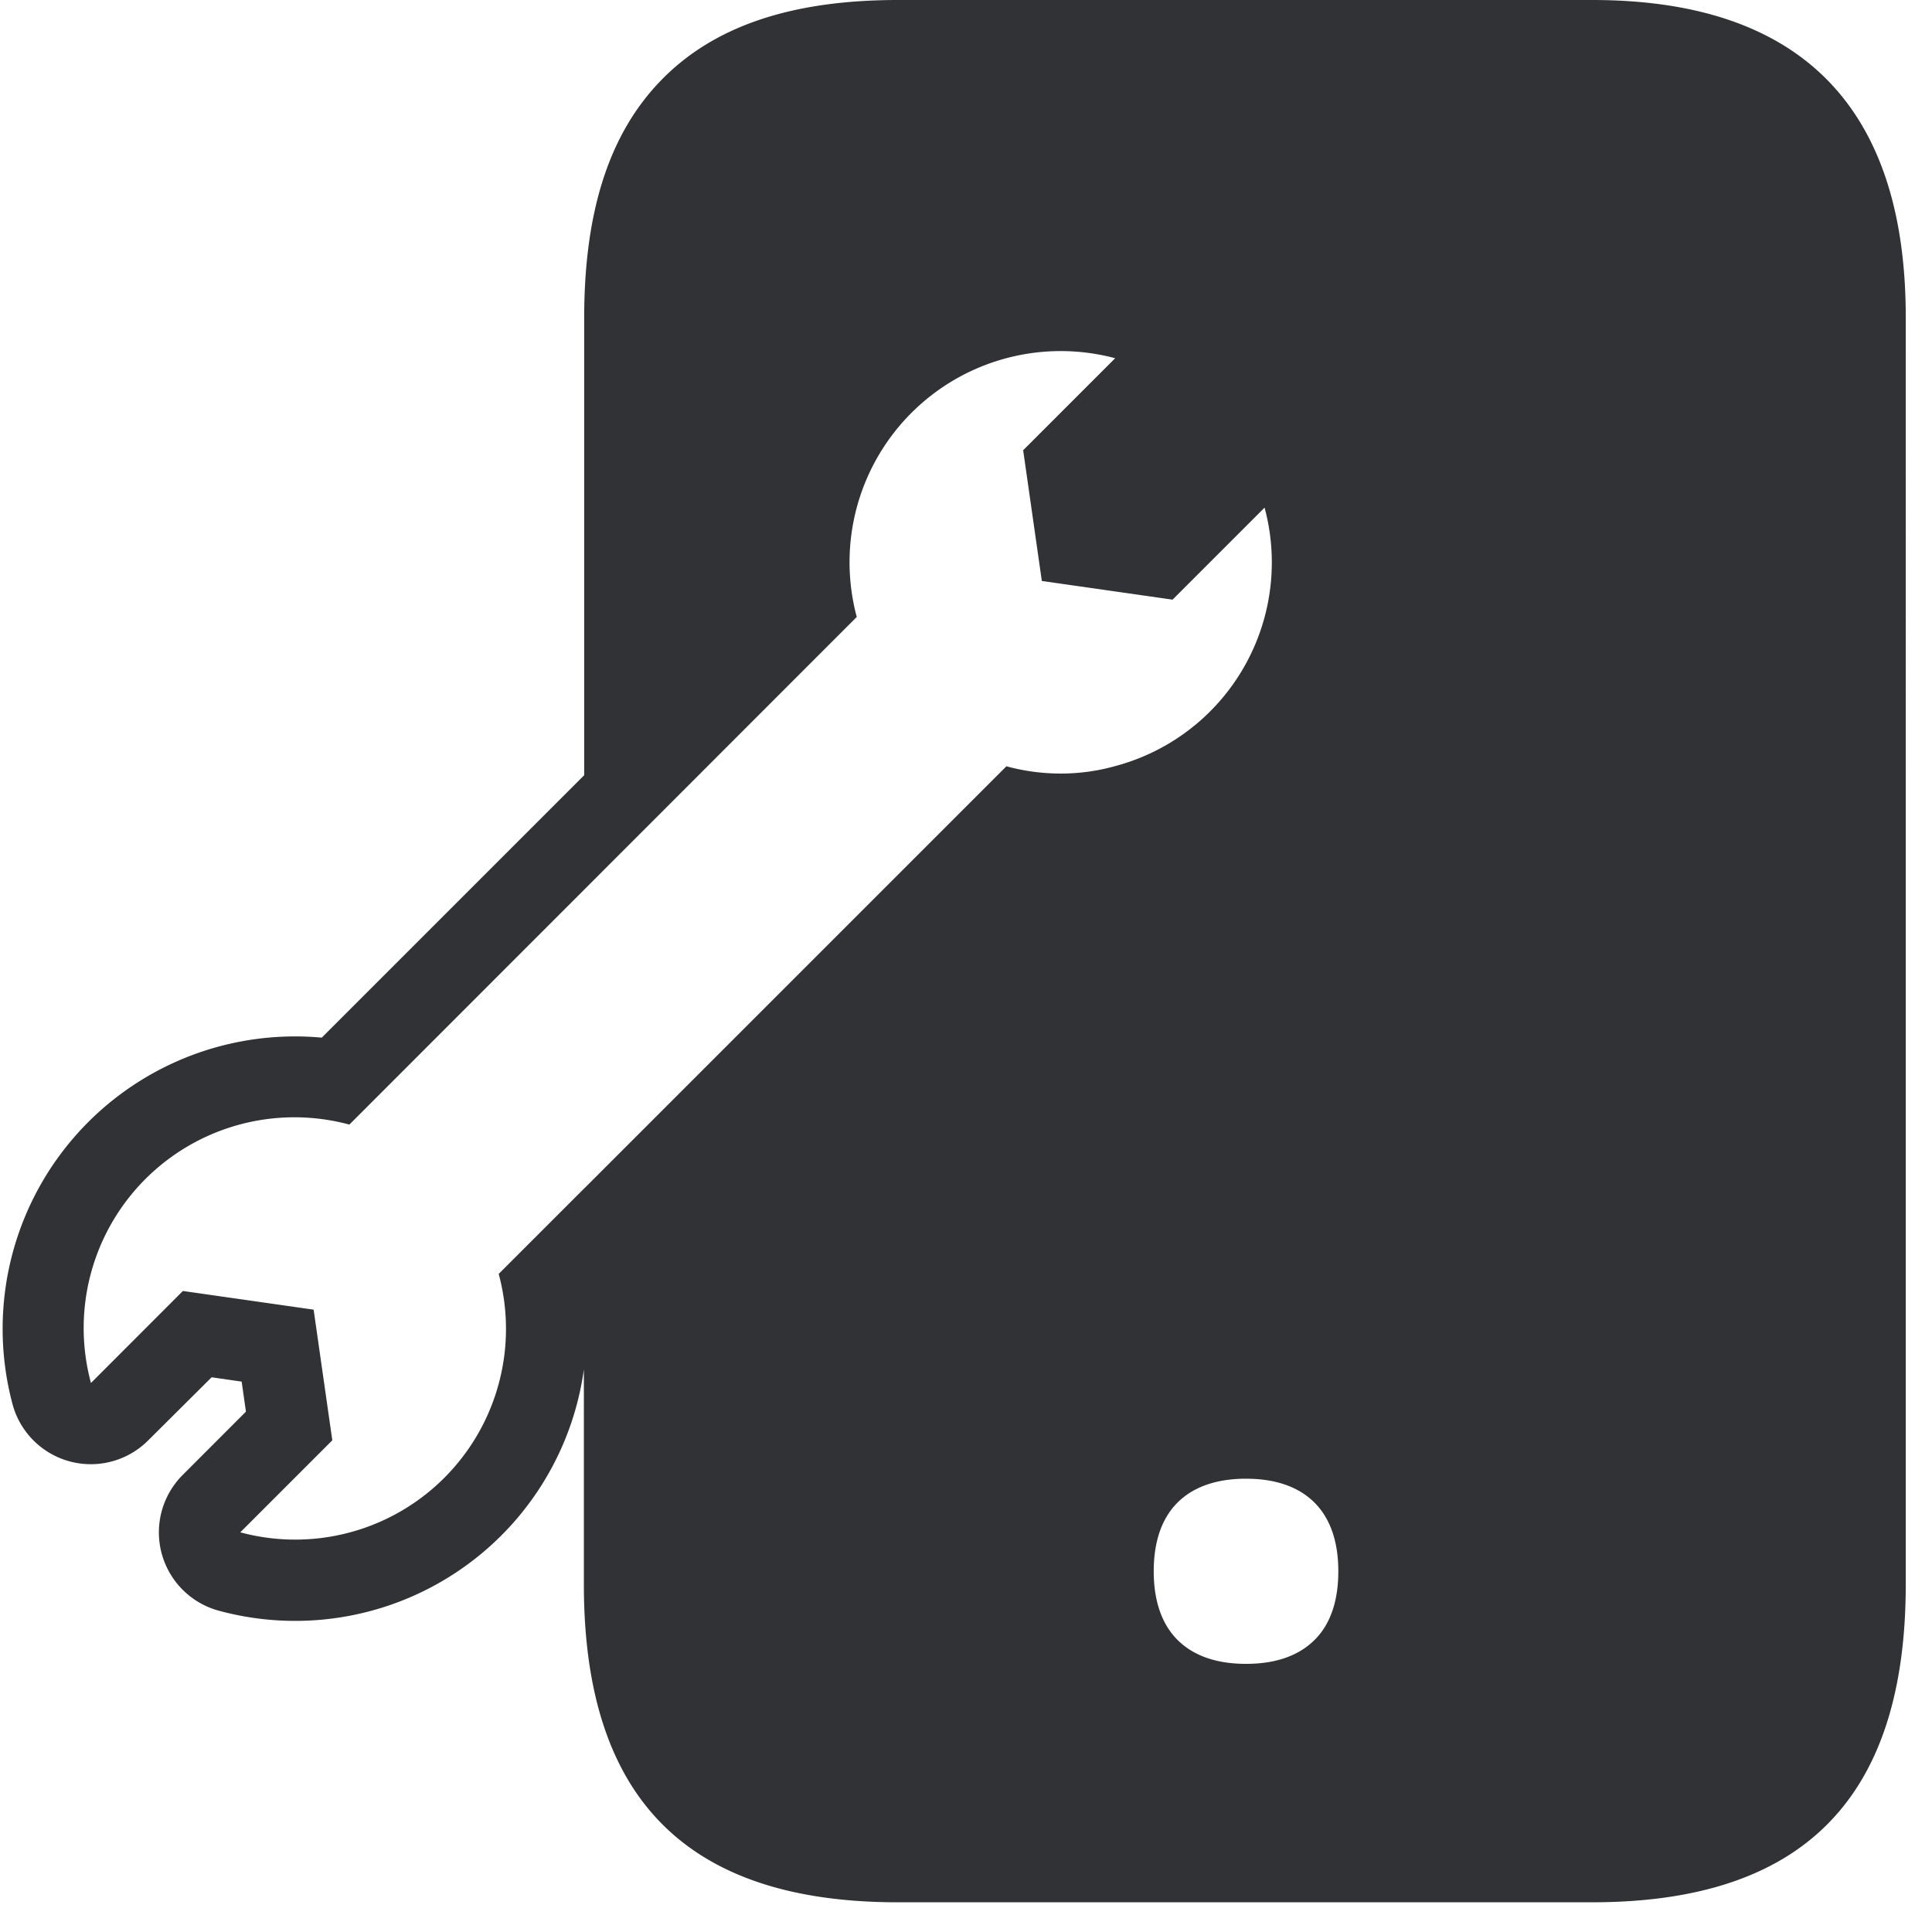 <svg width="24" height="24" xmlns="http://www.w3.org/2000/svg"><path d="M19.778 0h-8.622C9.83 0 8.864.326 8.212.998c-.642.66-.955 1.624-.955 2.952v5.68l-3.26 3.26a3.632 3.632 0 00-3.842 4.551 1.007 1.007 0 001.687.451l.787-.783.373.054.053.373-.786.787a1.008 1.008 0 00.454 1.687 3.62 3.62 0 004.53-2.998v2.669c0 2.658 1.275 3.95 3.9 3.95h8.622c2.625 0 3.899-1.292 3.899-3.95V3.95C23.677 1.328 22.366 0 19.778 0zm-7.277 9.52l-5.24 5.24h-.004v.003l-1.062 1.062a2.618 2.618 0 01-3.21 3.21l1.143-1.143-.232-1.623-1.624-.232L1.13 17.18a2.618 2.618 0 013.21-3.21l6.303-6.306a2.623 2.623 0 013.21-3.214L12.71 5.593l.232 1.624 1.624.232 1.143-1.143a2.618 2.618 0 01-1.853 3.21c-.44.124-.91.124-1.354.003zm3.835 10.846c-.202.205-.494.303-.857.303s-.655-.098-.857-.303c-.185-.188-.29-.47-.29-.847 0-.786.451-1.15 1.147-1.15s1.146.367 1.146 1.15c0 .38-.104.66-.289.847z" fill="#313235" fill-rule="nonzero"/></svg>